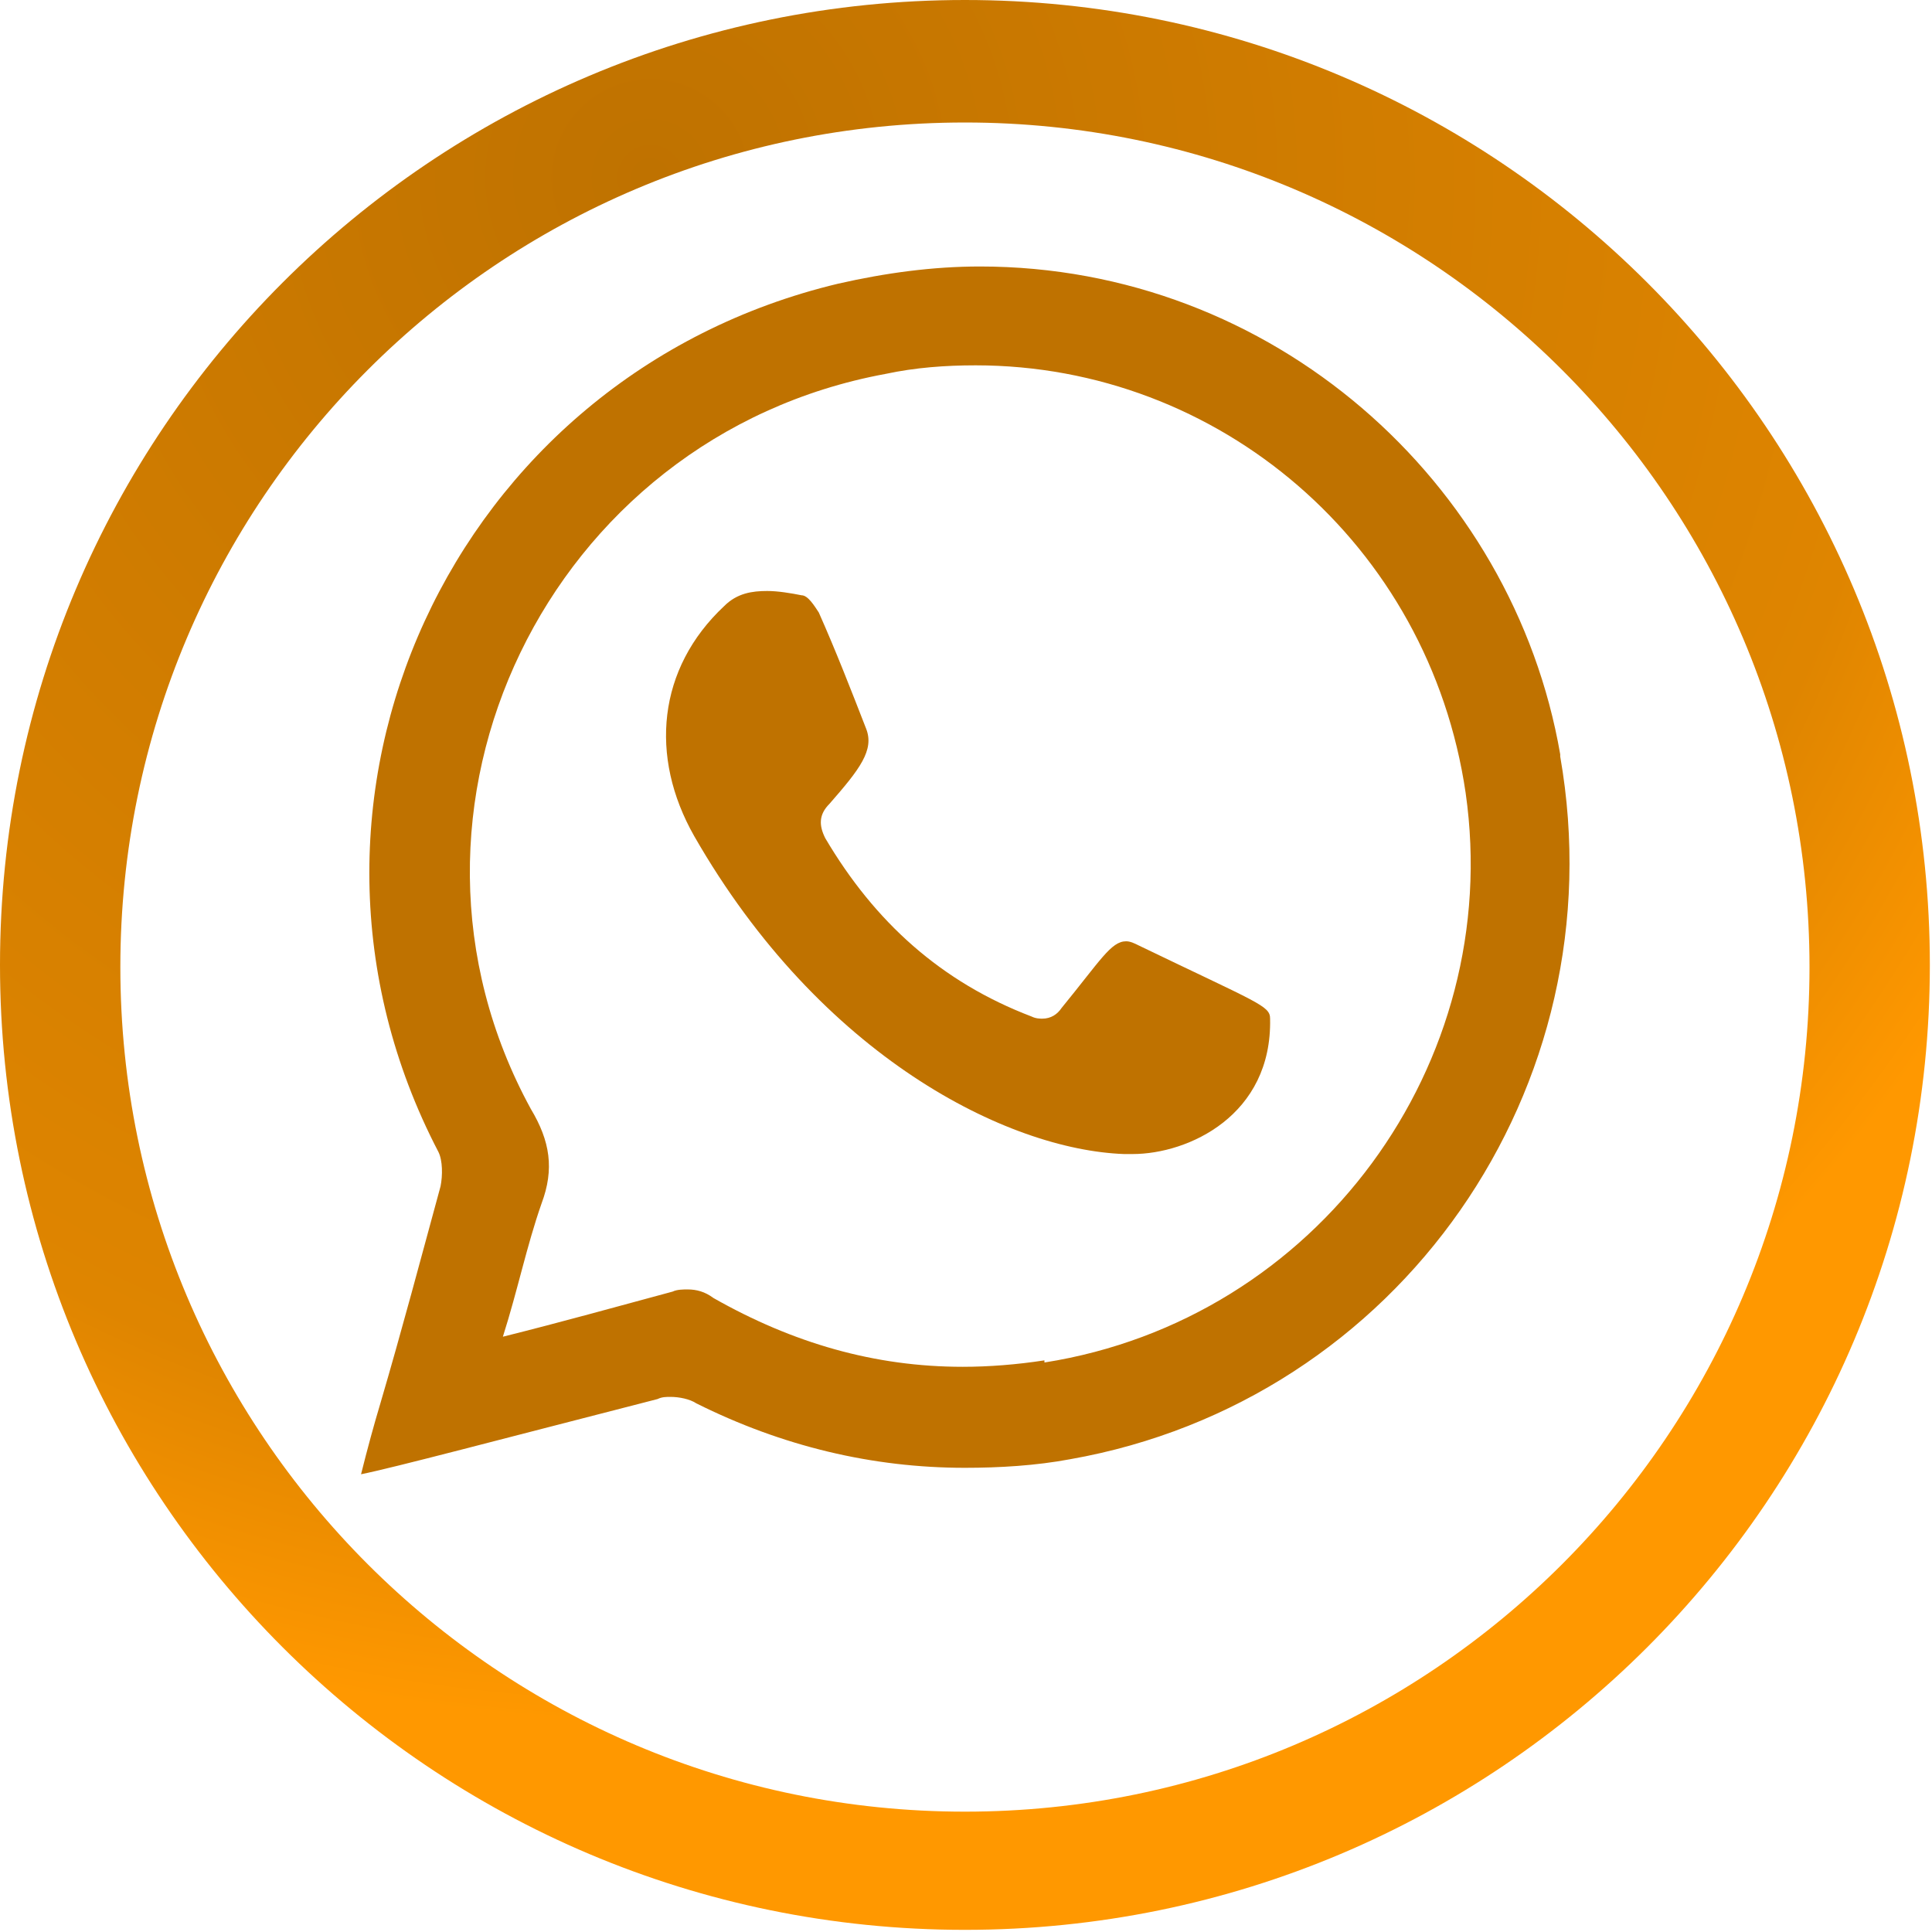 <?xml version="1.0" encoding="UTF-8"?>
<!DOCTYPE svg PUBLIC "-//W3C//DTD SVG 1.1//EN" "http://www.w3.org/Graphics/SVG/1.1/DTD/svg11.dtd">
<!-- Creator: CorelDRAW 2019 (64 Bit) -->
<svg xmlns="http://www.w3.org/2000/svg" xml:space="preserve" width="4.233mm" height="4.233mm" version="1.1" style="shape-rendering:geometricPrecision; text-rendering:geometricPrecision; image-rendering:optimizeQuality; fill-rule:evenodd; clip-rule:evenodd"
viewBox="0 0 8.99 8.99"
 xmlns:xlink="http://www.w3.org/1999/xlink">
 <defs>
  <style type="text/css">
   <![CDATA[
    .fil1 {fill:#BF7200;fill-rule:nonzero}
    .fil0 {fill:url(#id0)}
   ]]>
  </style>
  <radialGradient id="id0" gradientUnits="userSpaceOnUse" gradientTransform="matrix(1.316 -0 -0 1.316 -1 0)" cx="3.06" cy="0.63" r="5.46" fx="3.06" fy="0.63">
   <stop offset="0" style="stop-opacity:1; stop-color:#BF7200"/>
   <stop offset="0.812" style="stop-opacity:1; stop-color:#DF8500"/>
   <stop offset="1" style="stop-opacity:1; stop-color:#FF9800"/>
  </radialGradient>
 </defs>
 <g id="Camada_x0020_1">
  <g id="_1853975527664">
   <path class="fil0" d="M4.49 0c2.48,0 4.49,2.01 4.49,4.49 0,2.48 -2.01,4.49 -4.49,4.49 -2.48,0 -4.49,-2.01 -4.49,-4.49 0,-2.48 2.01,-4.49 4.49,-4.49zm0 0.57c2.17,0 3.93,1.76 3.93,3.93 0,2.17 -1.76,3.93 -3.93,3.93 -2.17,0 -3.93,-1.76 -3.93,-3.93 0,-2.17 1.76,-3.93 3.93,-3.93z"/>
   <path class="fil1" d="M3.57 2.75c0.05,0 0.11,0.01 0.16,0.02 0.03,0 0.06,0.05 0.08,0.08 0.08,0.18 0.15,0.36 0.22,0.54 0.04,0.1 -0.03,0.19 -0.17,0.35 -0.05,0.05 -0.05,0.1 -0.02,0.16 0.23,0.39 0.54,0.67 0.96,0.83 0.02,0.01 0.04,0.01 0.05,0.01 0.04,0 0.07,-0.02 0.09,-0.05 0.18,-0.22 0.23,-0.31 0.3,-0.31 0.02,0 0.04,0.01 0.06,0.02 0.56,0.27 0.61,0.28 0.61,0.34 0.01,0.45 -0.38,0.63 -0.64,0.63l-0.04 -0c-0.54,-0.02 -1.41,-0.45 -2,-1.48 -0.21,-0.37 -0.17,-0.78 0.14,-1.07 0.06,-0.06 0.13,-0.07 0.2,-0.07z"/>
   <path class="fil1" d="M4.86 6.34c1.27,-0.2 2.14,-1.39 1.96,-2.65 -0.17,-1.16 -1.15,-1.99 -2.28,-1.99 -0.14,0 -0.28,0.01 -0.42,0.04 -1.57,0.29 -2.41,2.03 -1.65,3.42 0.09,0.15 0.11,0.28 0.05,0.44 -0.07,0.2 -0.11,0.4 -0.18,0.62 0.28,-0.07 0.53,-0.14 0.79,-0.21 0.02,-0.01 0.05,-0.01 0.07,-0.01 0.04,0 0.08,0.01 0.12,0.04 0.37,0.21 0.75,0.32 1.16,0.32 0.12,0 0.25,-0.01 0.38,-0.03zm2.4 -2.82c0.27,1.54 -0.75,3 -2.28,3.27 -0.16,0.03 -0.33,0.04 -0.49,0.04 -0.43,0 -0.85,-0.1 -1.25,-0.3 -0.03,-0.02 -0.08,-0.03 -0.12,-0.03 -0.02,0 -0.04,0 -0.06,0.01 -0.74,0.19 -1.23,0.32 -1.38,0.35 0.03,-0.12 0.06,-0.23 0.09,-0.33 0.1,-0.34 0.19,-0.68 0.28,-1.01 0.01,-0.05 0.01,-0.12 -0.01,-0.16 -0.85,-1.63 0.06,-3.61 1.86,-4.04 0.22,-0.05 0.44,-0.08 0.66,-0.08 1.36,0 2.48,1 2.7,2.27z"/>
  </g>
 </g>
</svg>
